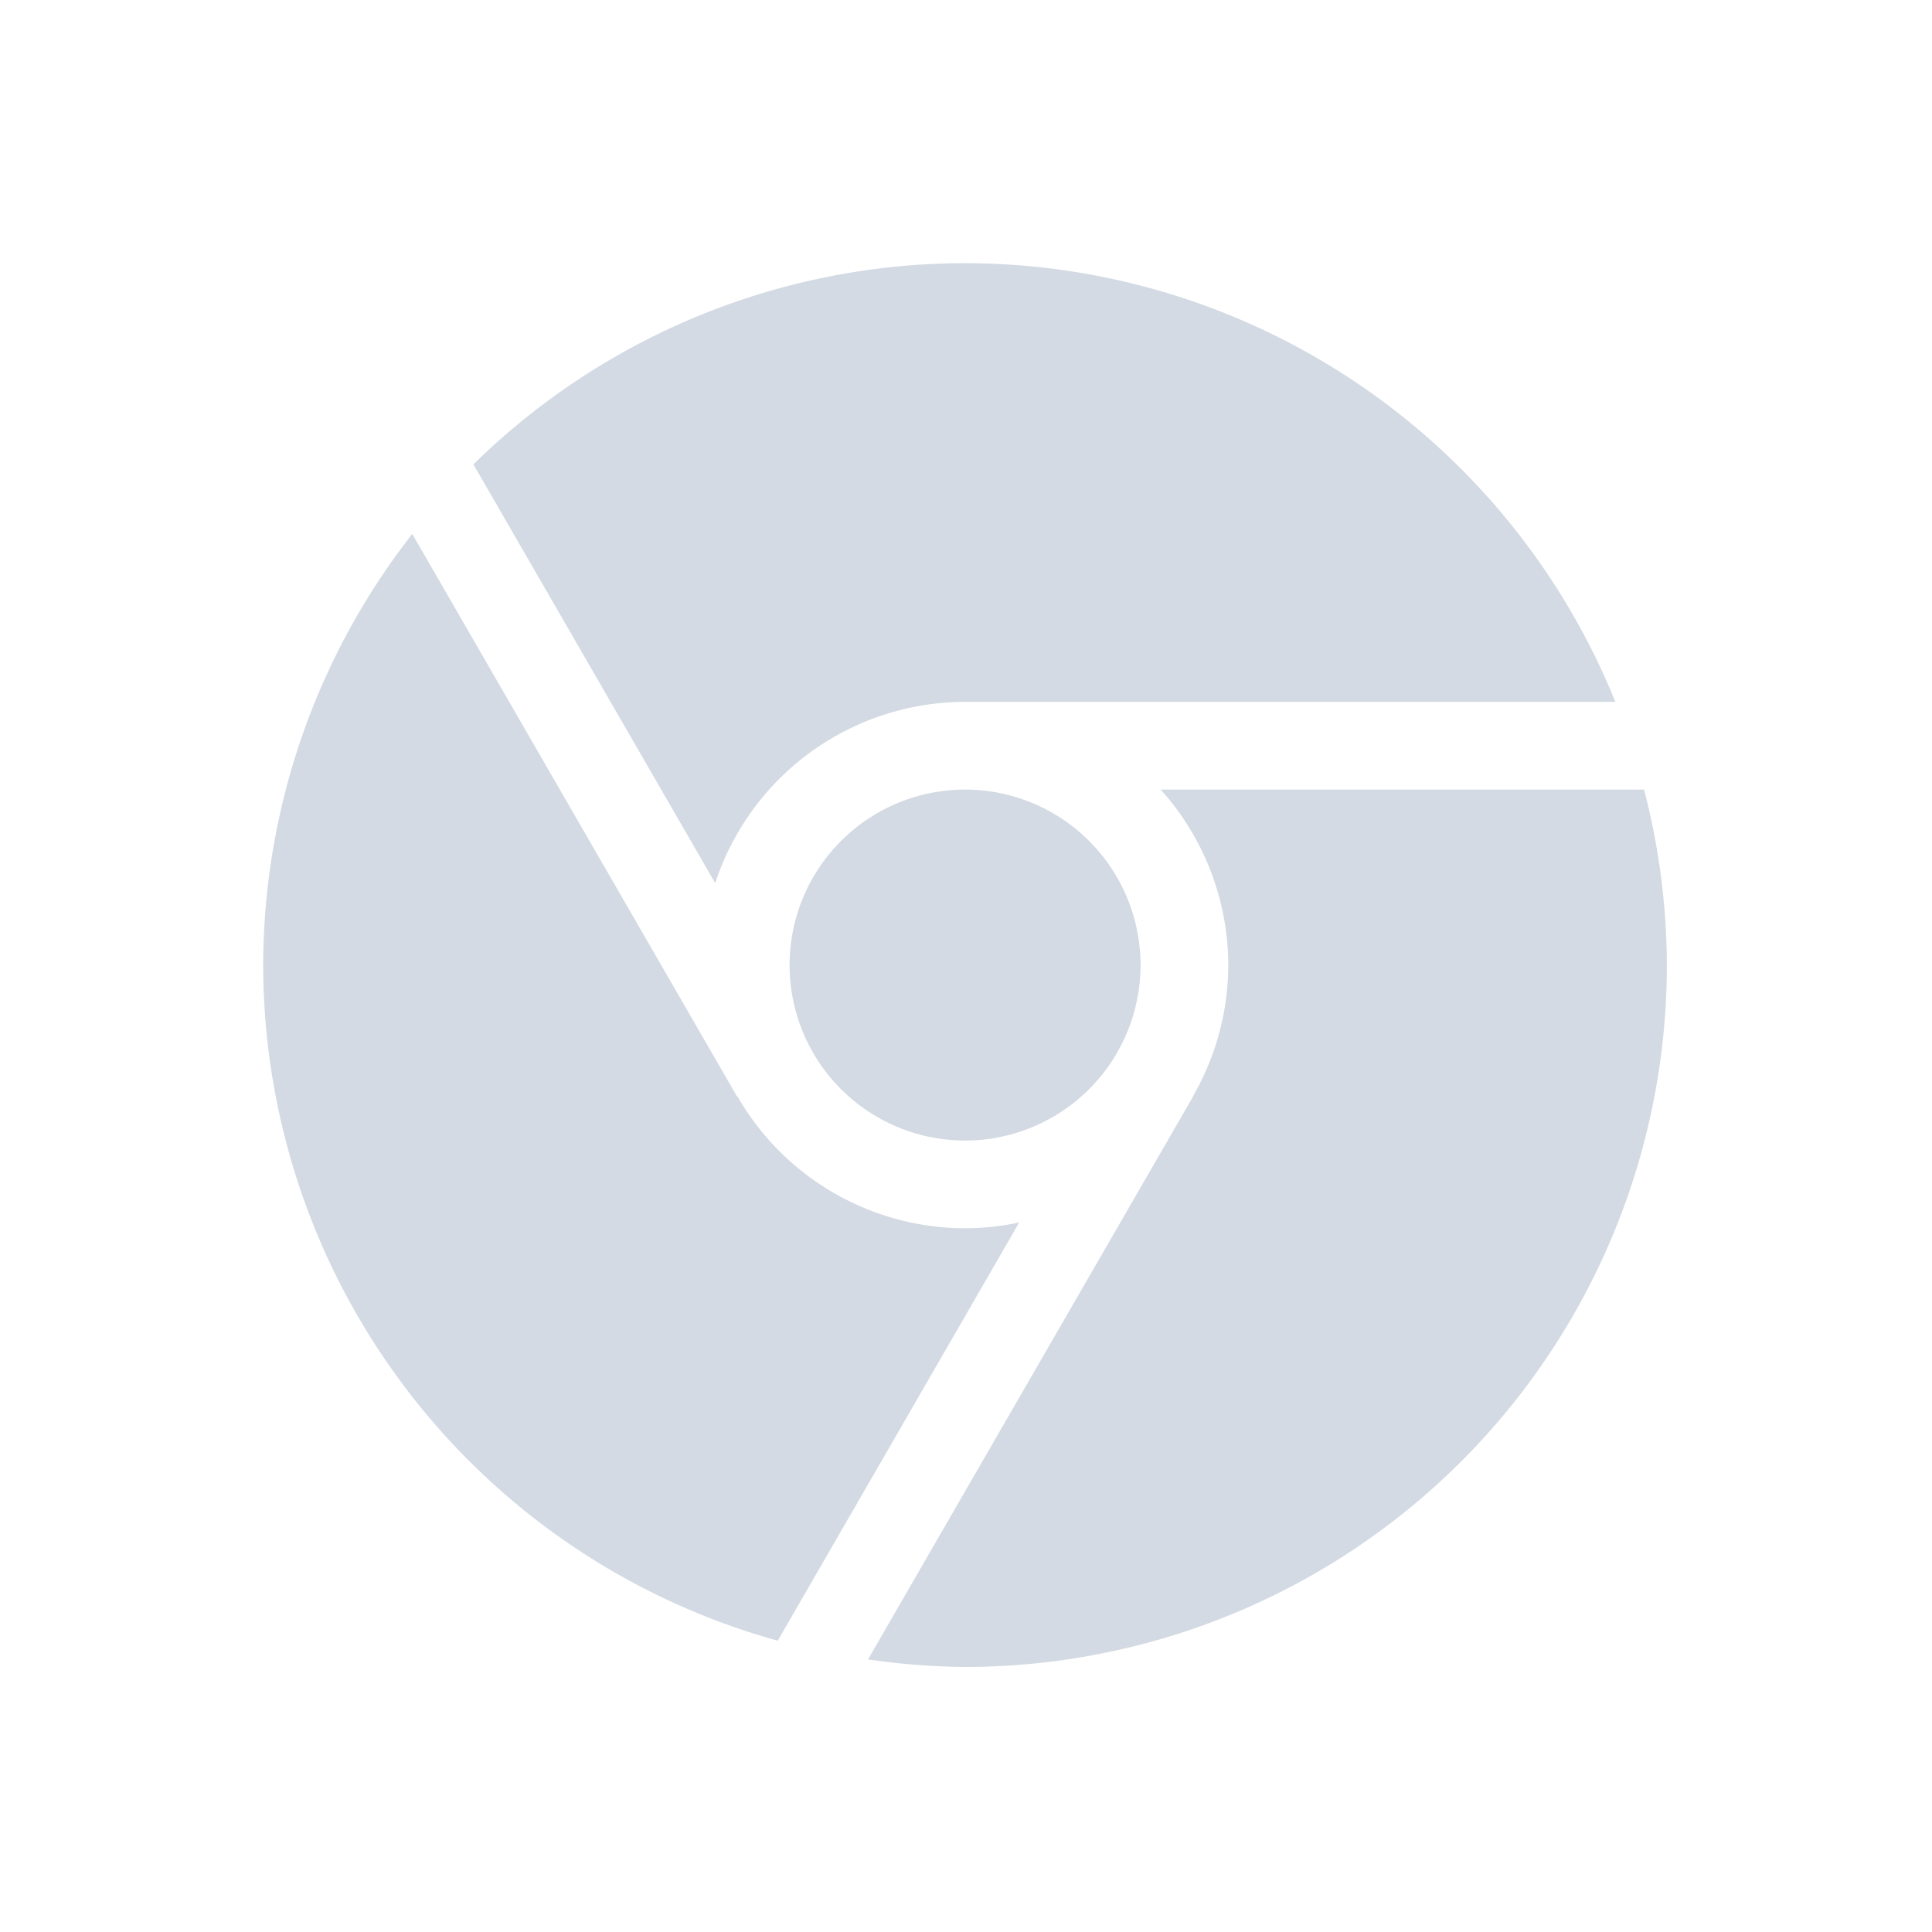 <?xml version="1.0" encoding="UTF-8" standalone="no"?>
<svg xmlns="http://www.w3.org/2000/svg" height="22" viewBox="0 0 6.21 6.21" width="22" version="1.1">
 <path d="m11 3a8 8 0 0 0 -5.604 2.293l2.756 4.773a3 3 0 0 1 2.848 -2.066h7.412a8 8 0 0 0 -7.412 -5zm-6.301 3.086a8 8 0 0 0 -1.699 4.914 8 8 0 0 0 5.865 7.701l2.752-4.767a3 3 0 0 1 -0.617 0.066 3 3 0 0 1 -2.594 -1.502l-0.004 0.002-3.703-6.414zm6.301 2.914a2 2 0 0 0 -2 2 2 2 0 0 0 2 2 2 2 0 0 0 2 -2 2 2 0 0 0 -2 -2zm2.23 0a3 3 0 0 1 0.77 2 3 3 0 0 1 -0.404 1.498l0.002 0.002-3.704 6.414a8 8 0 0 0 1.105 0.086 8 8 0 0 0 8 -8 8 8 0 0 0 -0.26 -2h-5.51z" transform="scale(.282)" fill="#d3dae3"/>
</svg>
